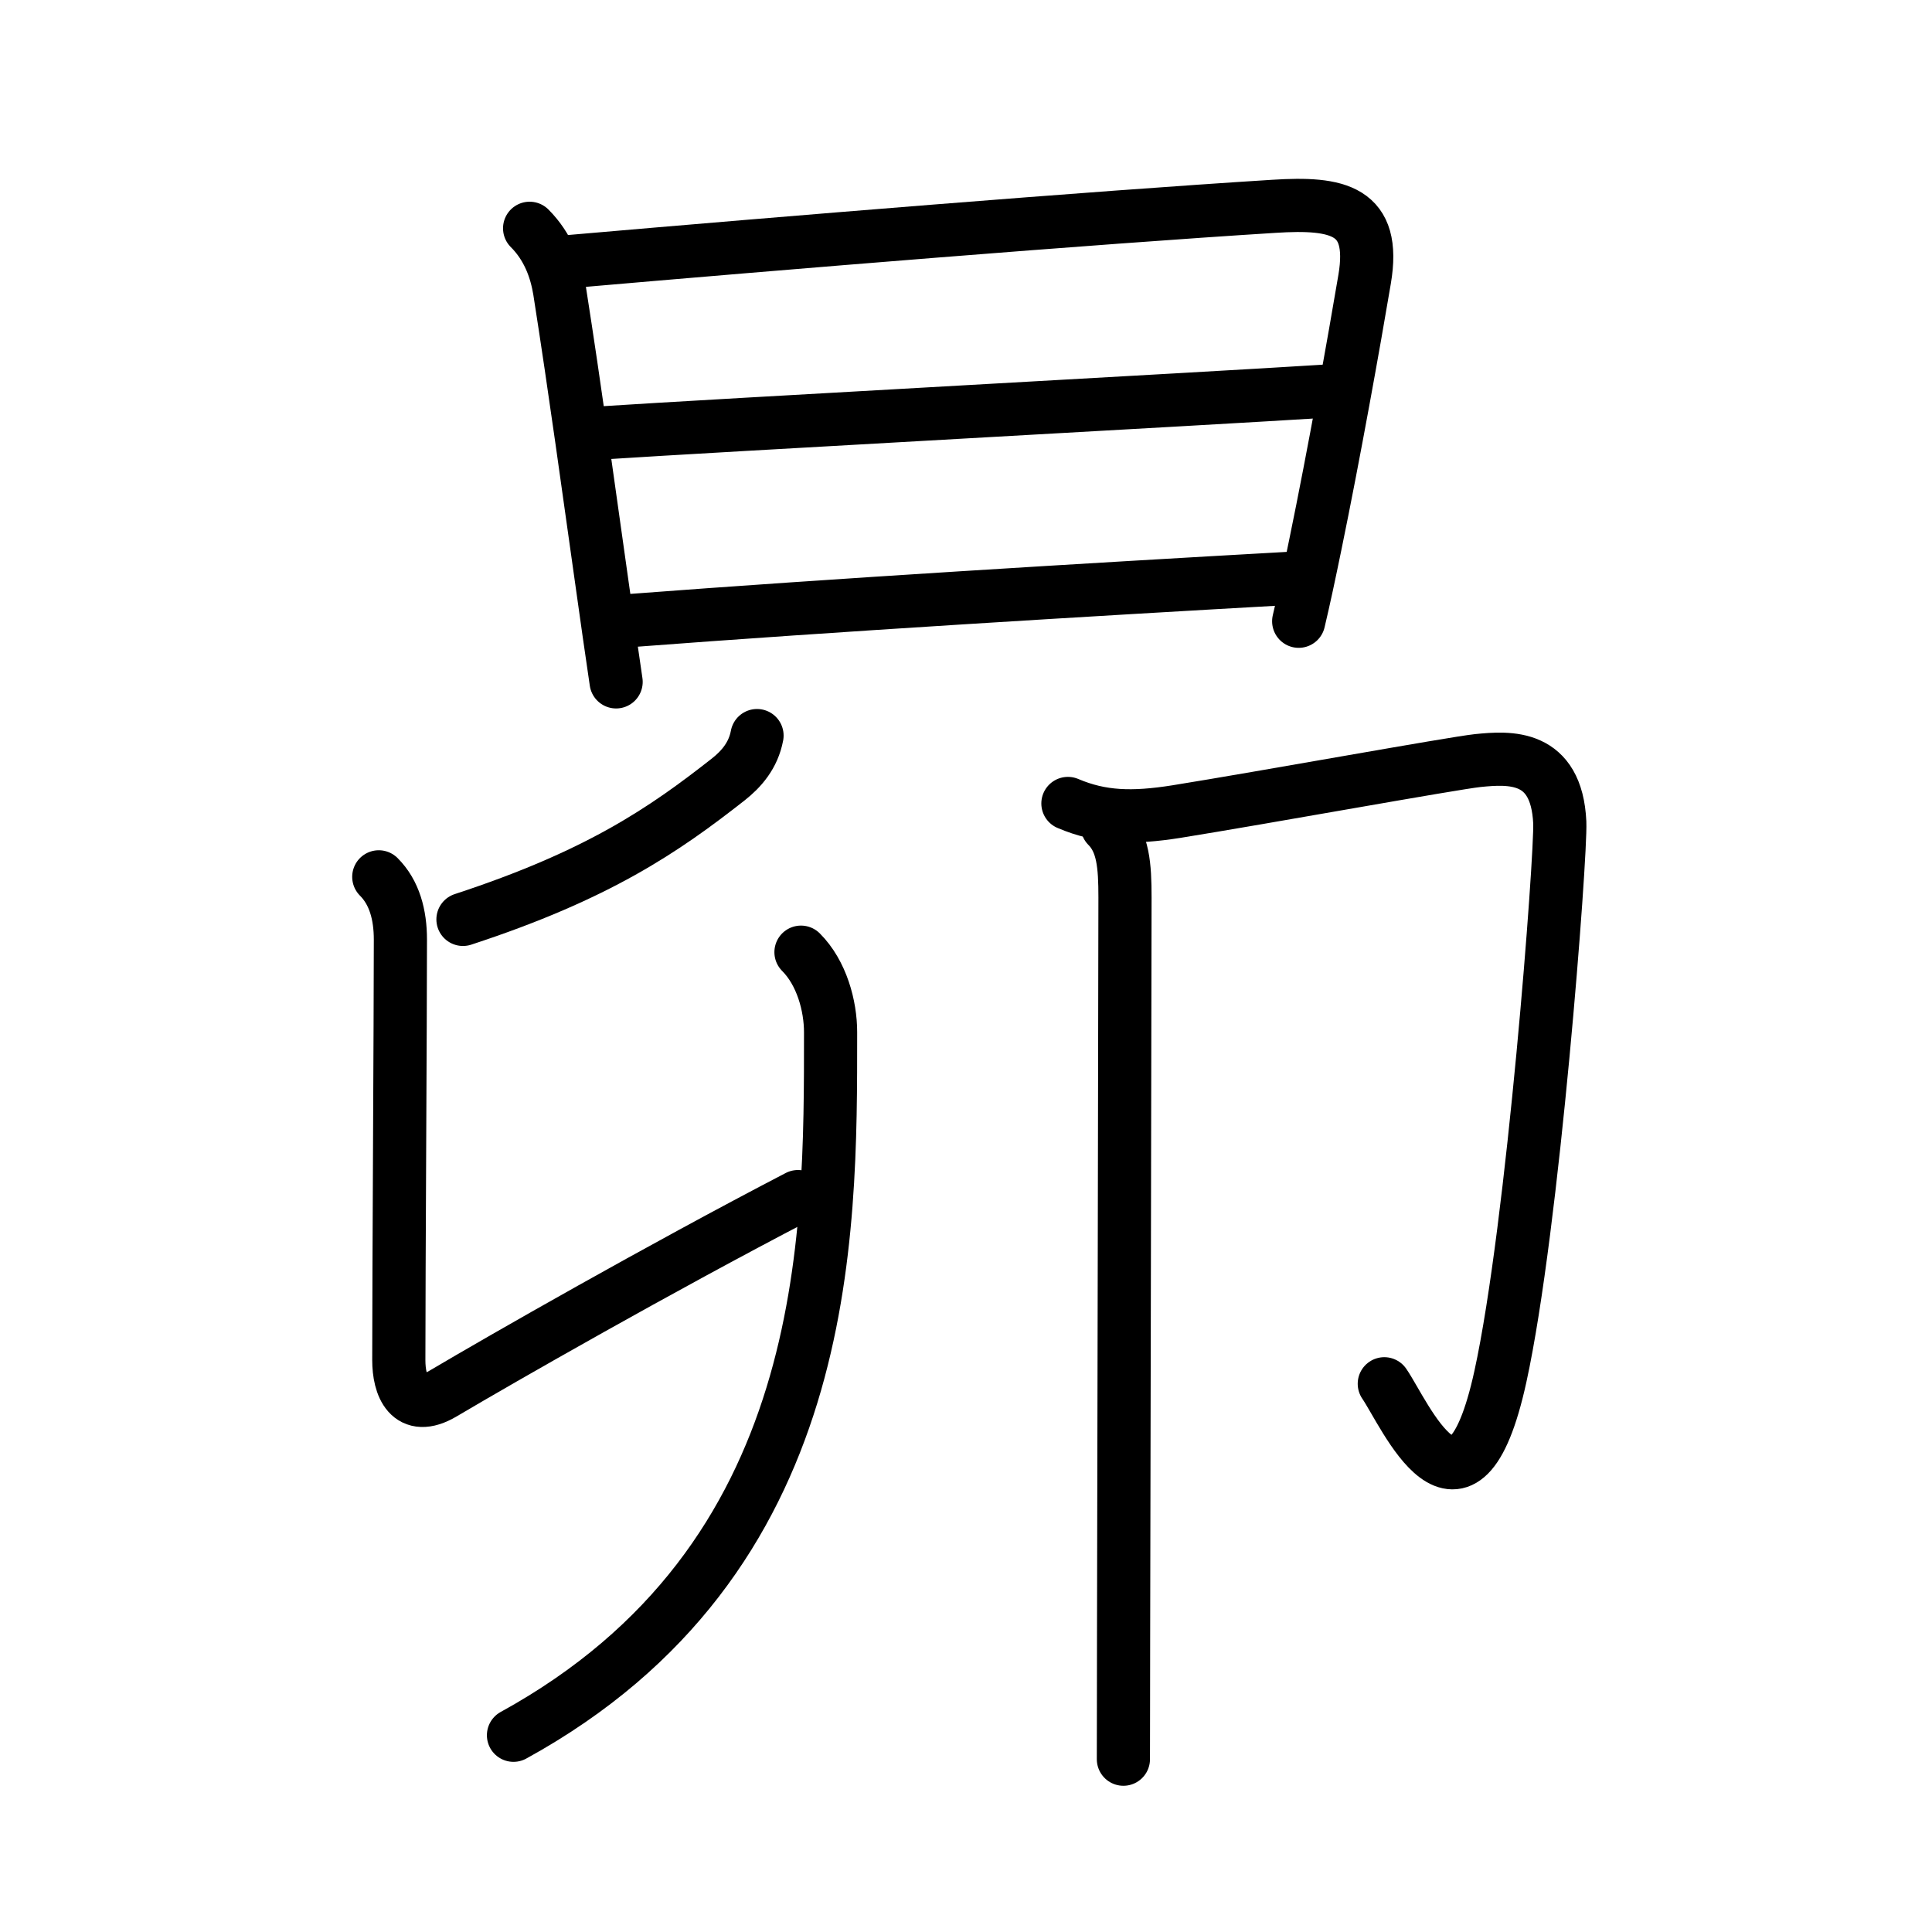 <svg xmlns="http://www.w3.org/2000/svg" width="109" height="109" viewBox="0 0 109 109"><g xmlns:kvg="http://kanjivg.tagaini.net" id="kvg:StrokePaths_06634" style="fill:none;stroke:#000000;stroke-width:3;stroke-linecap:round;stroke-linejoin:round;"><g id="kvg:06634" kvg:element="&#26164;"><g id="kvg:06634-g1" kvg:element="&#26085;" kvg:position="top" kvg:radical="general"><path id="kvg:06634-s1" kvg:type="&#12753;" d="M29.88,12.88c1.06,1.06,1.5,2.36,1.69,3.51c0.9,5.74,1.63,11.14,2.41,16.64c0.25,1.8,0.51,3.6,0.78,5.44"/><path id="kvg:06634-s2" kvg:type="&#12757;a" d="M32.22,14.75c12.19-1.06,29.26-2.46,39.65-3.11c3.62-0.23,5.78,0.2,5.12,4.11c-0.6,3.56-1.72,9.83-2.79,15.02c-0.32,1.56-0.63,3.02-0.93,4.28"/><path id="kvg:06634-s3" kvg:type="&#12752;a" d="M33.86,24.43C40.38,24,68,22.5,74.75,22.07"/><path id="kvg:06634-s4" kvg:type="&#12752;a" d="M35.58,35.01c11.54-0.88,25.78-1.74,37.18-2.38"/></g><g id="kvg:06634-g2" kvg:element="&#21359;" kvg:position="bottom"><g id="kvg:06634-g3" kvg:position="left"><path id="kvg:06634-s5" kvg:type="&#12754;" d="M42.71,41.5c-0.21,1.12-0.88,1.89-1.63,2.48c-3.63,2.85-7.33,5.39-14.96,7.89"/><path id="kvg:06634-s6" kvg:type="&#12761;" d="M21.37,49.47c0.89,0.89,1.22,2.15,1.22,3.54c0,4.48-0.09,18.77-0.09,23.73c0,1.43,0.57,3.02,2.5,1.88c3.38-2,12.12-7,20.02-11.11"/><g id="kvg:06634-g4" kvg:element="&#20031;"><path id="kvg:06634-s7" kvg:type="&#12754;" d="M45.19,53.72c1.17,1.17,1.67,3.03,1.67,4.52C46.86,69.88,47,88,28.97,97.9"/></g></g><g id="kvg:06634-g5" kvg:element="&#21353;" kvg:position="right"><path id="kvg:06634-s8" kvg:type="&#12742;" d="M60.25,45.33c1.88,0.8,3.64,0.85,6.11,0.46c4.92-0.79,15.6-2.73,17.01-2.88c1.78-0.18,4.45-0.37,4.63,3.49c0.08,1.85-1.5,22.82-3.35,31.26c-2.14,9.78-5.4,2.08-6.55,0.41"/><path id="kvg:06634-s9" kvg:type="&#12753;" d="M62.47,46.61c0.9,0.9,1,2.22,1,4.02c-0.01,8.99-0.06,30.26-0.08,42c0,2.9-0.01,5.22-0.01,6.62"/></g></g></g></g></svg>